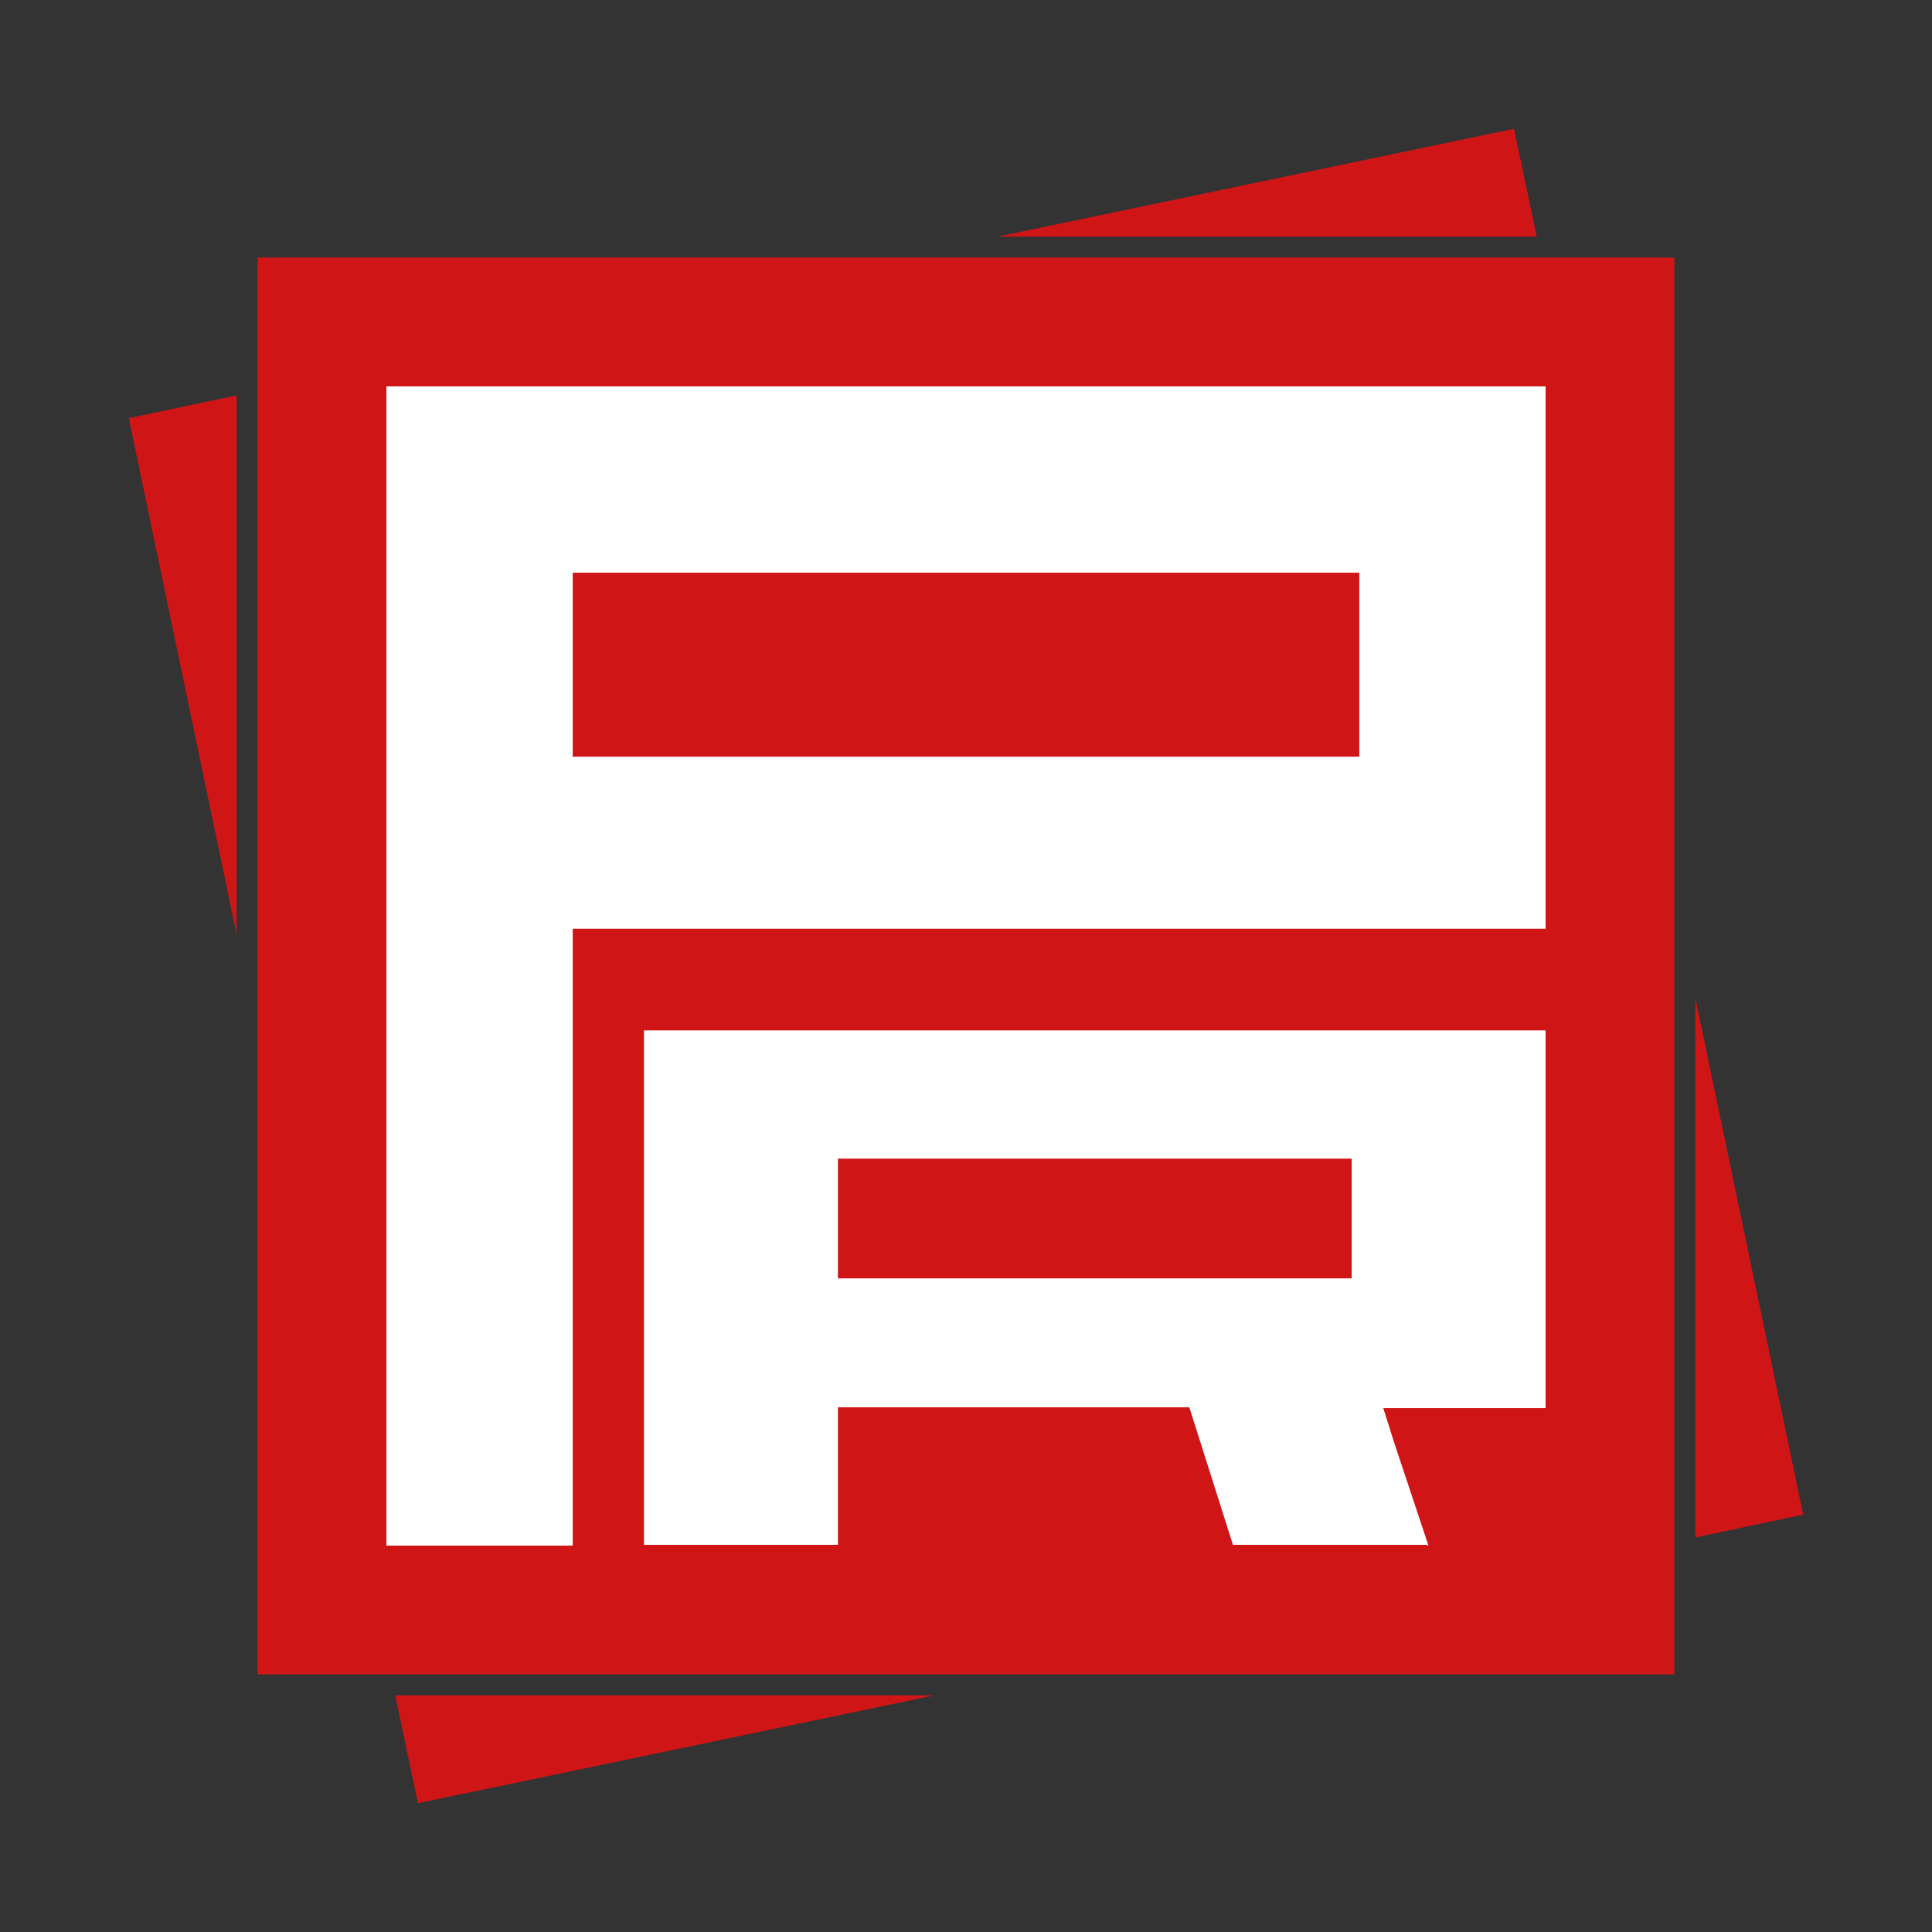 <svg width="30" height="30" viewBox="0 0 30 30" fill="none" xmlns="http://www.w3.org/2000/svg">
<rect x="0" y="0" width="30" height="30" fill="#333333" stroke="none"/>
<g clip-path="url(#clip0_0_7846)">
<path fill-rule="evenodd" clip-rule="evenodd" d="M6.49 28L6.137 26.326H14.505L6.49 28ZM5.995 25.654L4.345 17.765V5.997L12.23 4.346H23.993L25.643 12.235V24.003L17.758 25.654H5.995ZM3.674 14.511L2 6.493L3.674 6.139V14.511ZM15.495 3.674L23.509 2L23.863 3.674H15.495ZM26.326 15.501L28 23.519L26.326 23.873V15.501Z" fill="#D01517"/>
<path d="M26 4H4V26H26V4Z" fill="#D01517"/>
<path fill-rule="evenodd" clip-rule="evenodd" d="M24 6V14.421H8.893V24H6V6H24ZM8.893 11.75H21.107V8.893H8.893V11.75Z" fill="white"/>
<path fill-rule="evenodd" clip-rule="evenodd" d="M22.156 23.988H19.145L18.468 21.853H13.011V23.988H10V16H24V21.865H21.479L21.654 22.417L22.181 24H22.169L22.156 23.988ZM20.989 17.991H13.011V19.85H20.989V17.991Z" fill="white"/>
</g>
<defs>
<clipPath id="clip0_0_7846">
<rect width="30" height="30" fill="white"/>
</clipPath>
</defs>
</svg>

